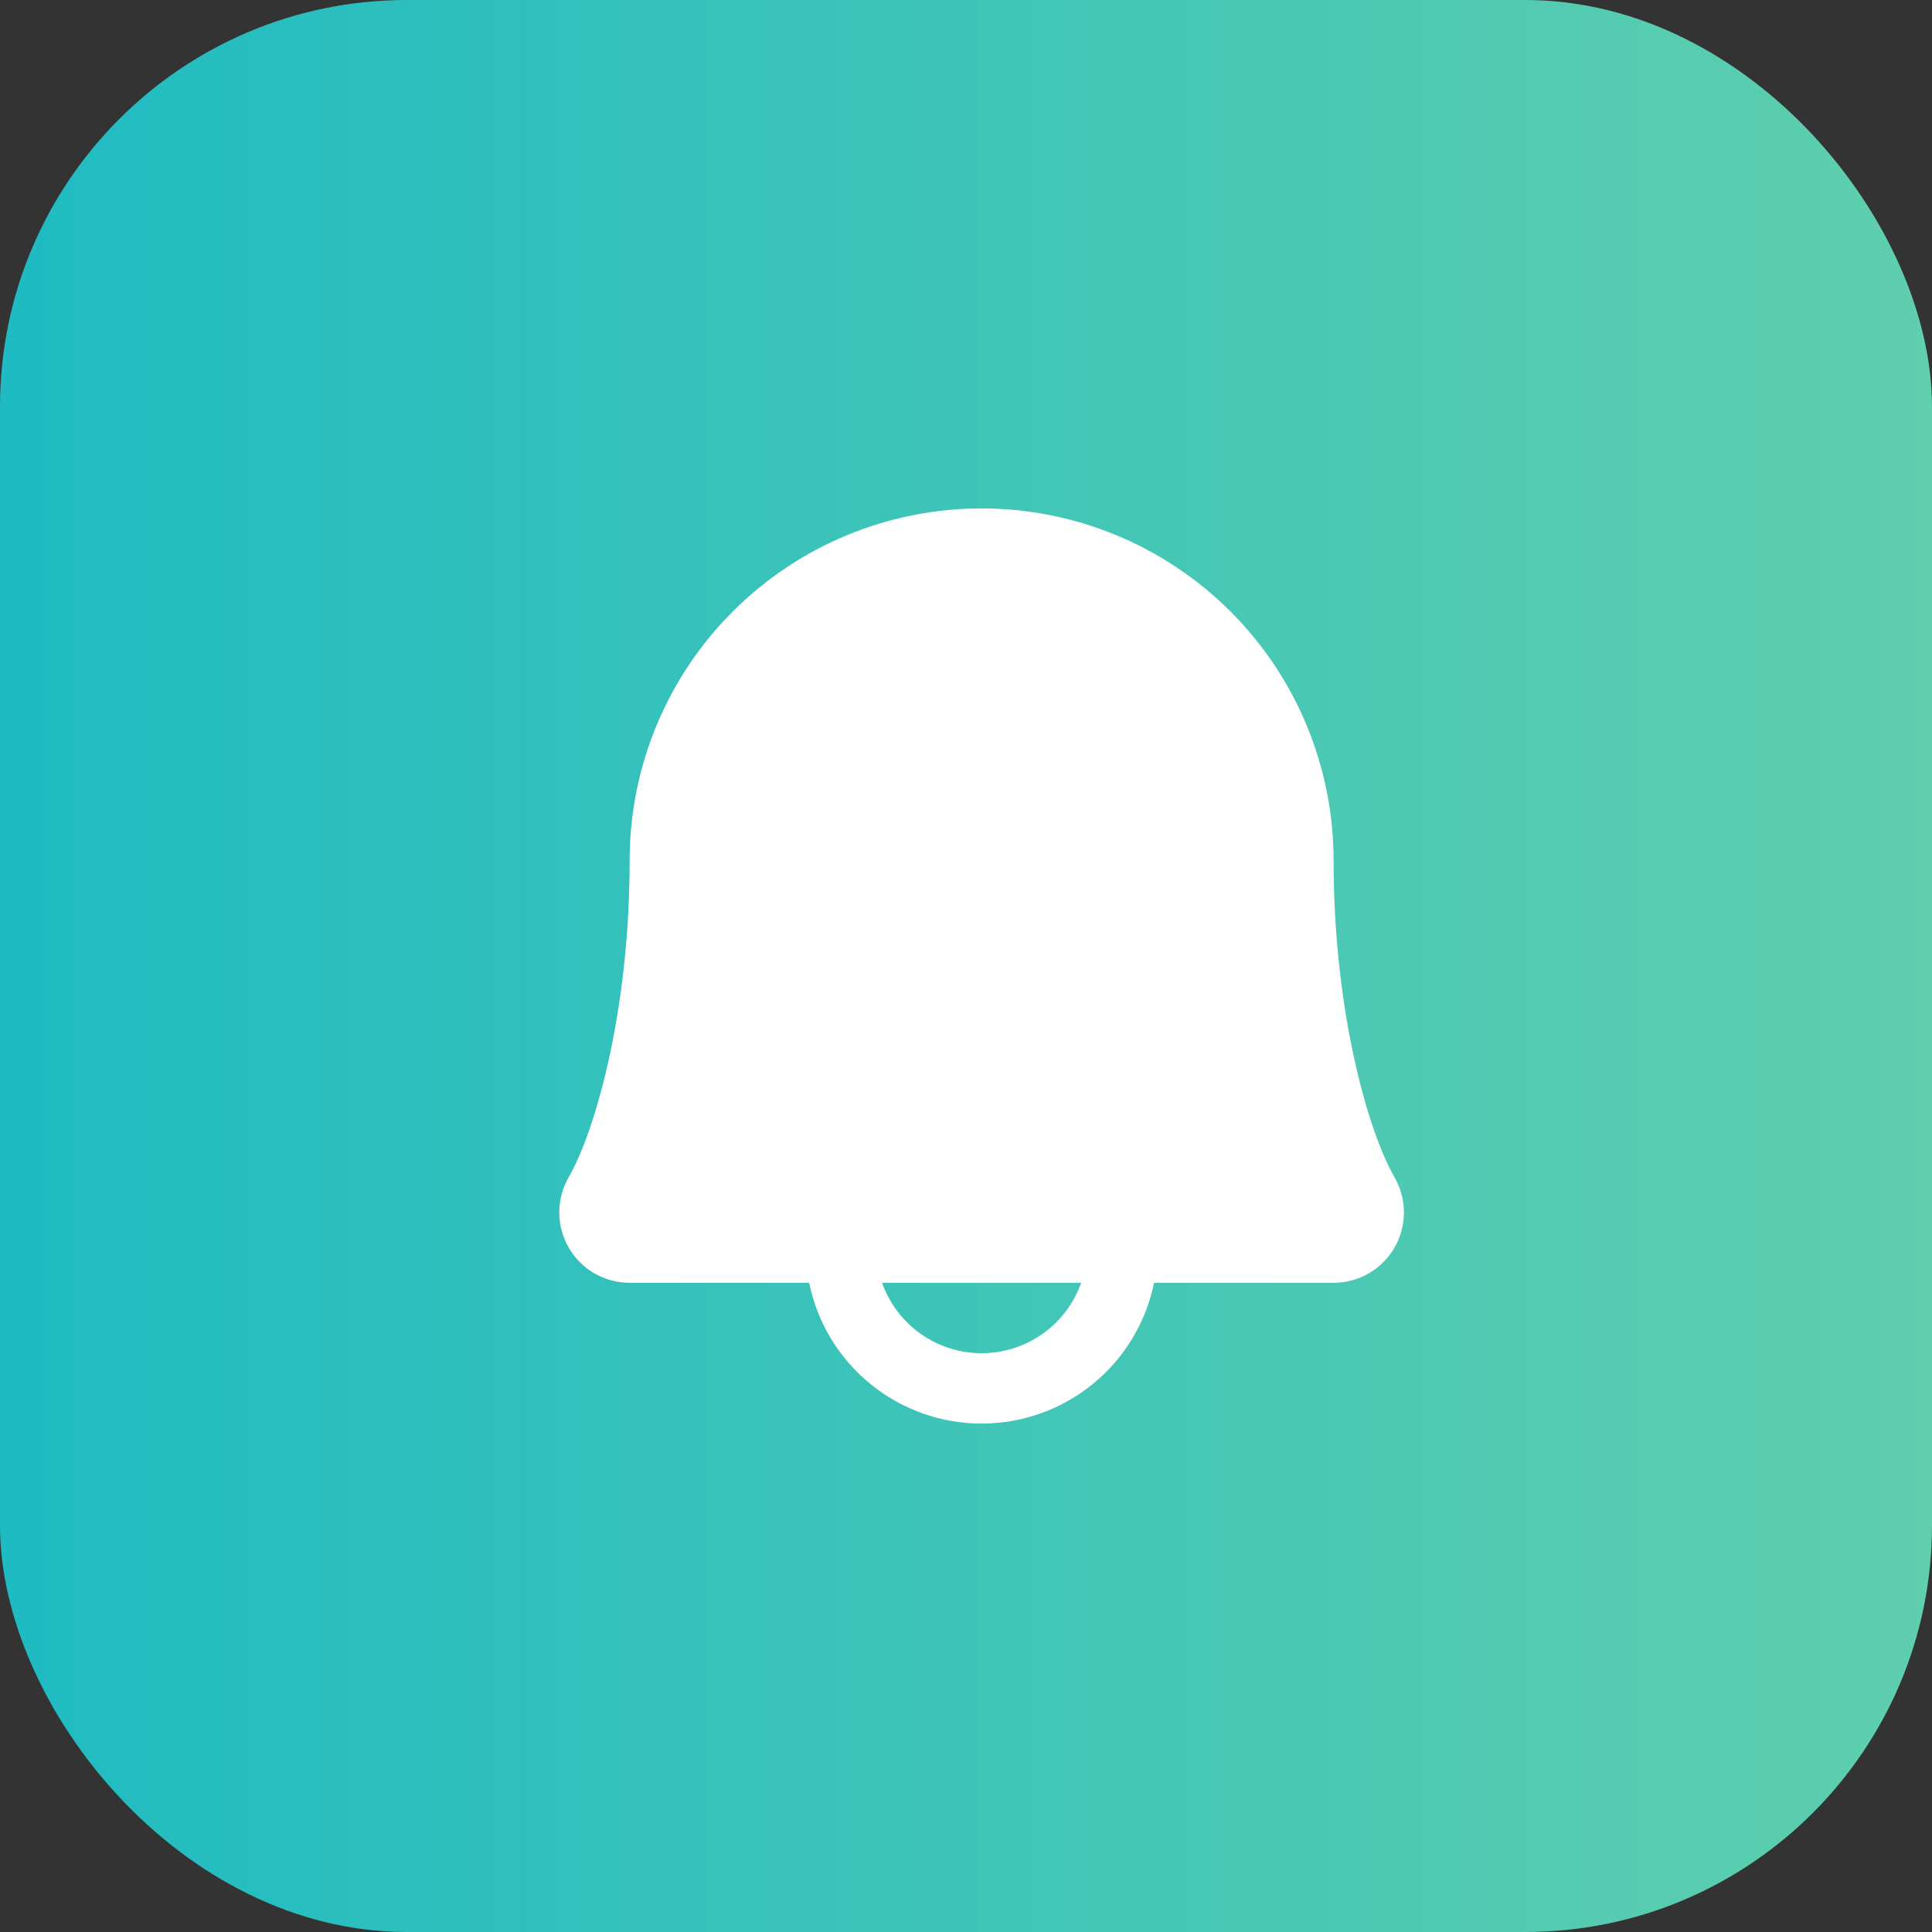 <svg width="38" height="38" viewBox="0 0 38 38" fill="none" xmlns="http://www.w3.org/2000/svg">
<rect x="0" y="0" width="38" height="38" fill="#333333" stroke="none"/>
<rect width="38" height="38" rx="8" fill="url(#paint0_linear_146_4668)"/>
<path d="M27.425 23.149C26.944 22.322 26.23 19.981 26.23 16.923C26.23 15.087 25.501 13.326 24.203 12.028C22.904 10.729 21.143 10 19.307 10C17.471 10 15.71 10.729 14.412 12.028C13.113 13.326 12.384 15.087 12.384 16.923C12.384 19.982 11.669 22.322 11.188 23.149C11.066 23.36 11.001 23.599 11 23.842C10.999 24.085 11.063 24.325 11.184 24.536C11.305 24.747 11.48 24.923 11.69 25.045C11.901 25.167 12.14 25.231 12.384 25.231H15.915C16.075 26.013 16.5 26.715 17.118 27.22C17.736 27.724 18.509 28 19.307 28C20.105 28 20.878 27.724 21.496 27.22C22.114 26.715 22.539 26.013 22.699 25.231H26.23C26.474 25.231 26.713 25.167 26.923 25.044C27.134 24.922 27.309 24.747 27.43 24.536C27.551 24.325 27.614 24.085 27.613 23.842C27.612 23.598 27.547 23.36 27.425 23.149ZM19.307 26.616C18.878 26.616 18.459 26.483 18.108 26.235C17.758 25.987 17.493 25.636 17.349 25.231H21.265C21.122 25.636 20.856 25.987 20.506 26.235C20.155 26.483 19.736 26.616 19.307 26.616Z" fill="white"/>
<defs>
<linearGradient id="paint0_linear_146_4668" x1="0" y1="19" x2="42.56" y2="19" gradientUnits="userSpaceOnUse">
<stop stop-color="#1FBBC2"/>
<stop offset="1" stop-color="#67D1AB"/>
</linearGradient>
</defs>
</svg>
